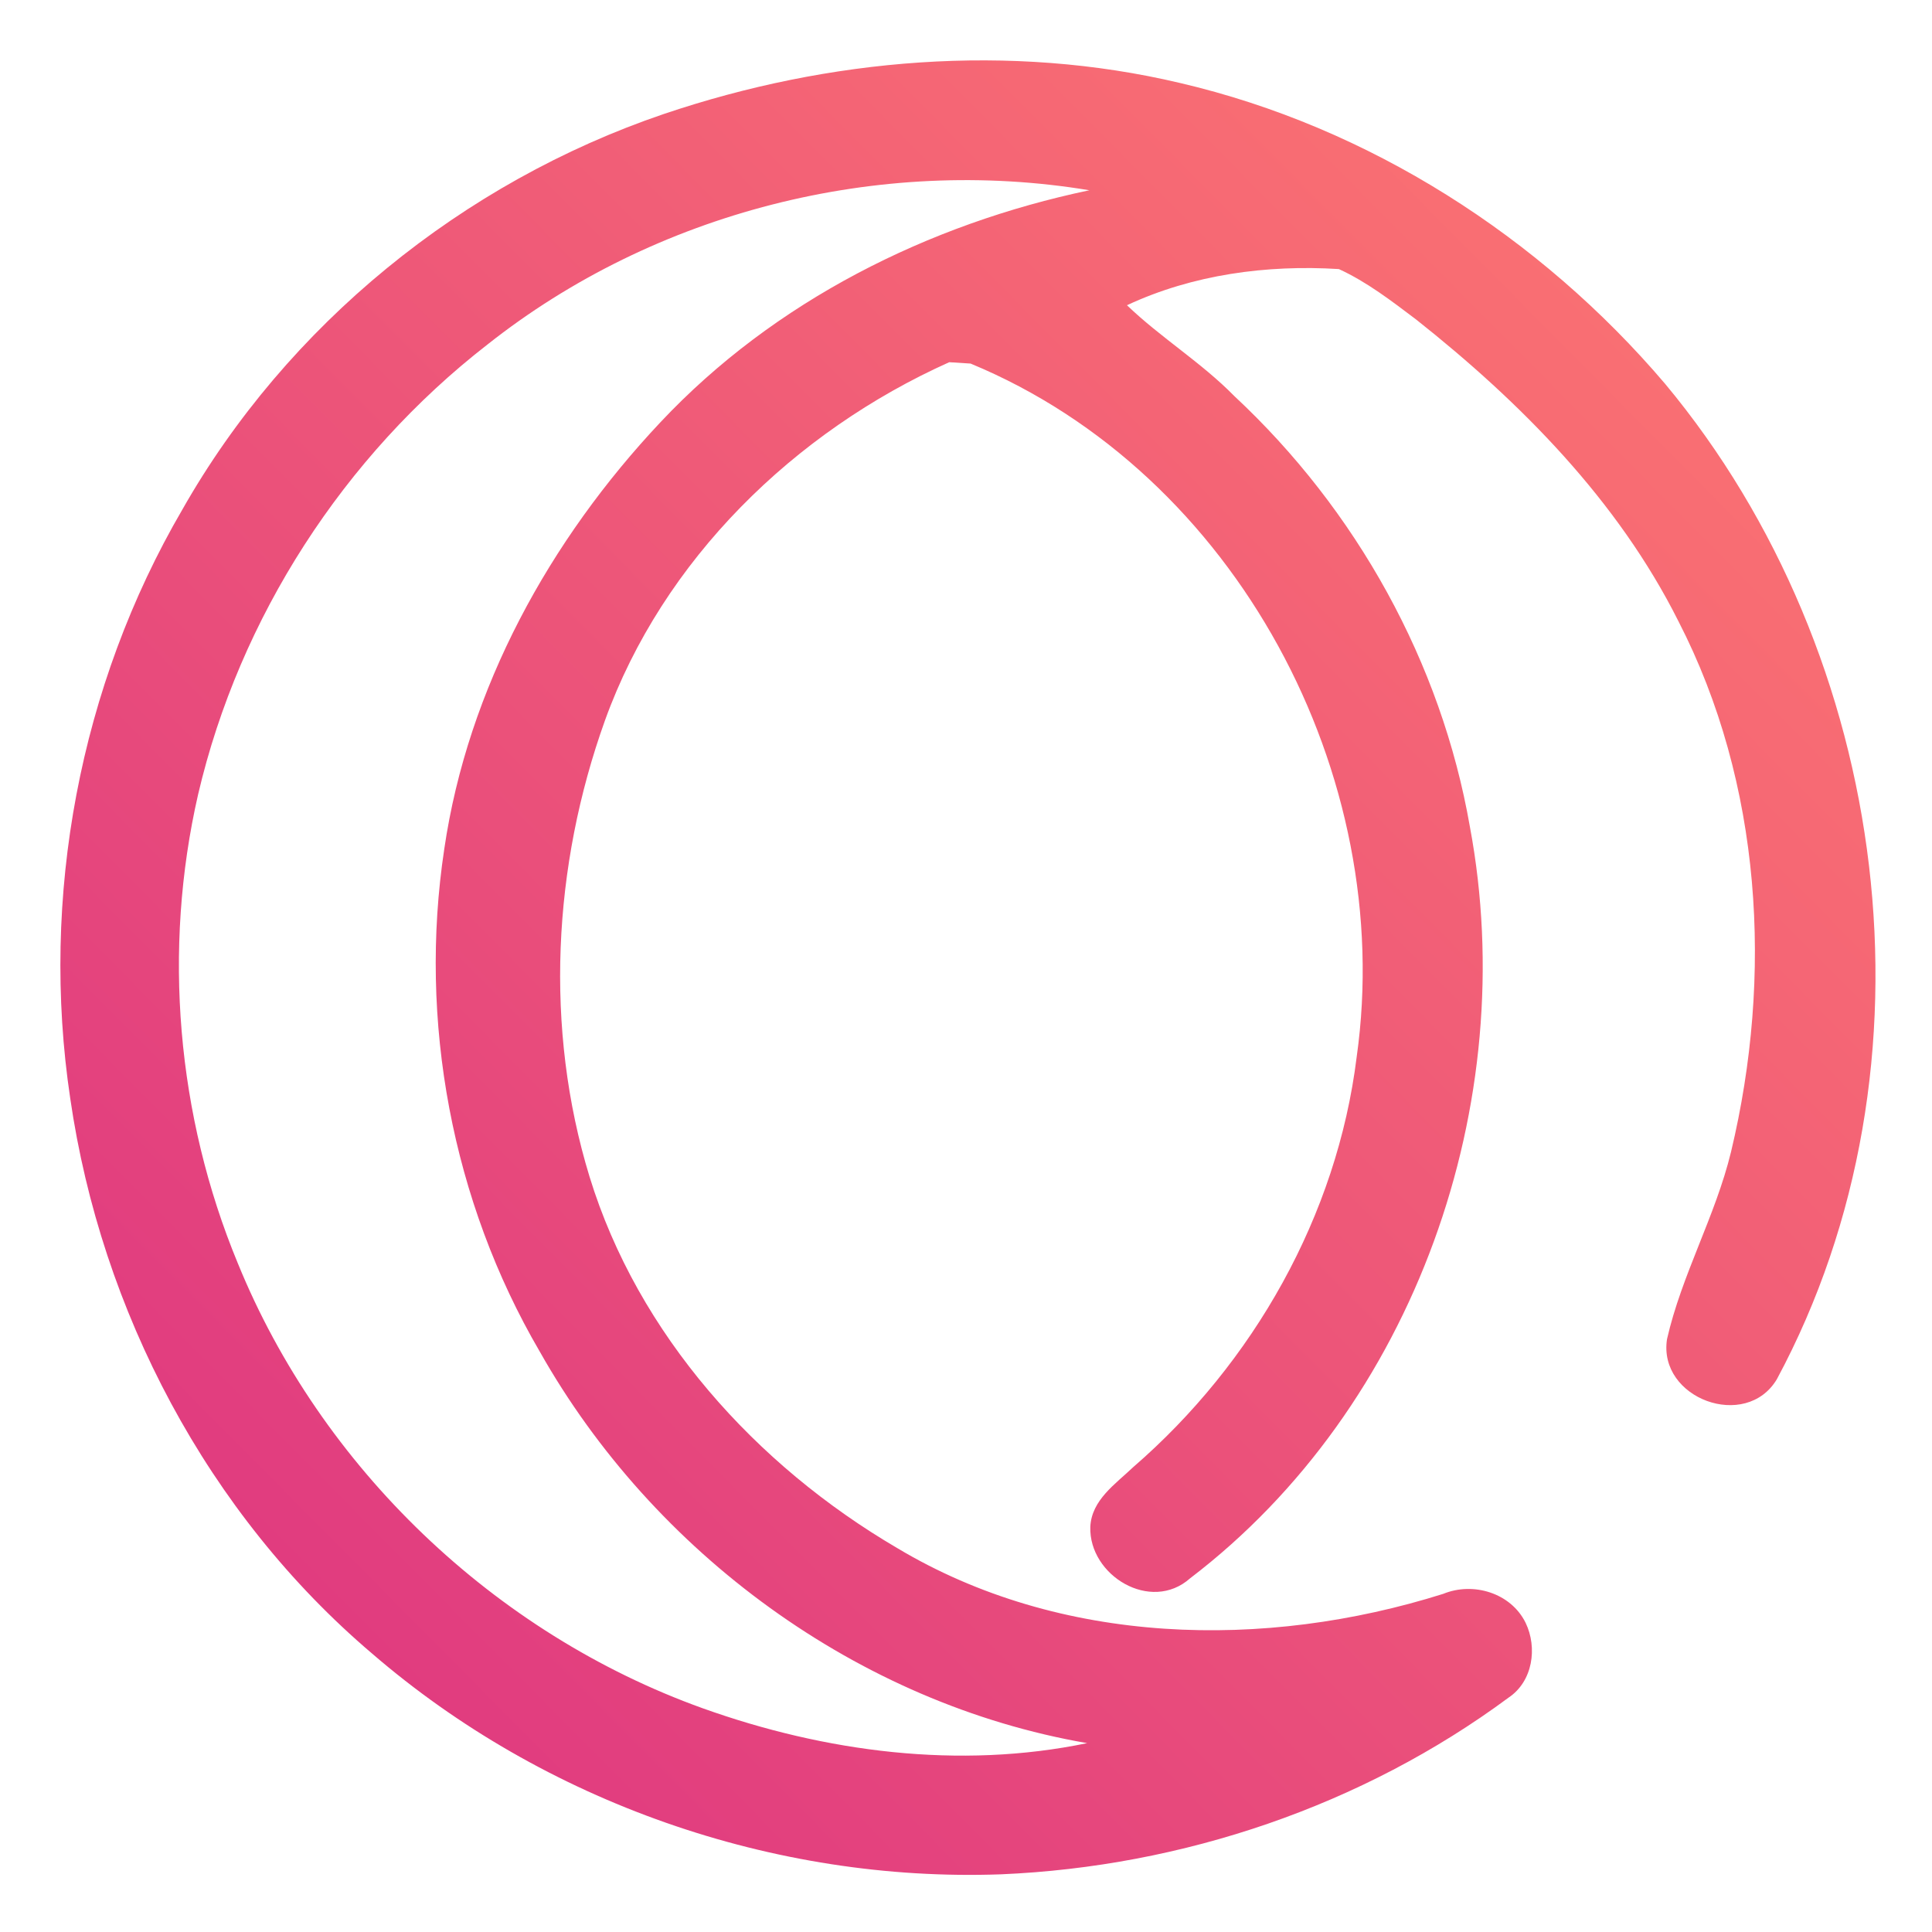 <svg width="192" height="192" viewBox="0 0 192 192" fill="none" xmlns="http://www.w3.org/2000/svg">
<path d="M65.979 11.325C82.383 5.788 100.349 4.24 117.285 8.25C136.042 12.633 153.05 23.53 165.479 38.146C187.952 65.134 193.333 105.876 176.585 137.06C173.514 142.223 164.75 138.992 165.666 133.082C167.123 126.683 170.475 120.865 172.026 114.477C176.21 97.004 175.107 77.88 166.8 61.737C160.784 49.739 151.156 40.006 140.726 31.747C138.29 29.909 135.844 28.018 133.054 26.74C125.903 26.294 118.534 27.28 111.997 30.334C115.359 33.565 119.387 36.017 122.666 39.362C134.782 50.653 143.234 65.83 146.076 82.16C151.208 109.574 140.643 139.782 118.274 156.849C114.36 160.329 108.198 156.558 108.354 151.738C108.479 149.058 110.862 147.479 112.611 145.807C124.571 135.46 132.877 120.793 134.824 105.045C138.779 77.07 122.864 47.059 96.456 36.131C95.925 36.1 94.864 36.037 94.333 35.996C78.959 42.894 65.875 55.619 60.118 71.606C54.935 86.045 54.081 102.209 58.588 116.939C63.408 132.635 75.107 145.609 89.149 153.837C105.387 163.56 125.685 163.986 143.422 158.397C146.409 157.171 150.156 158.304 151.614 161.274C152.811 163.757 152.322 167.102 149.927 168.702C135.396 179.464 117.524 185.499 99.475 186.268C76.887 187.078 54.092 179.09 36.99 164.339C20.637 150.45 10.051 130.298 6.98 109.158C3.983 89.151 7.907 68.157 18.108 50.664C28.527 32.287 45.983 18.118 65.979 11.325ZM48.44 34.24C34.169 45.324 23.801 61.353 19.69 78.94C16.151 94.376 17.566 110.883 23.624 125.519C31.91 145.859 49.147 162.344 69.851 169.772C81.988 174.114 95.332 175.87 108.042 173.231C85.277 169.304 64.927 154.315 53.634 134.307C44.911 119.37 41.569 101.45 44.151 84.373C46.493 68.375 54.643 53.635 65.656 41.938C76.939 29.94 92.23 22.273 108.26 18.908C87.317 15.428 65.084 21.068 48.44 34.24Z" fill="url(#paint0_linear)"/>
<defs>
<linearGradient id="paint0_linear" x1="185.849" y1="7.143" x2="6.951" y2="184.611" gradientUnits="userSpaceOnUse">
<stop stop-color="#FE7970"/>
<stop offset="1" stop-color="#DC3282"/>
</linearGradient>
</defs>
</svg>
